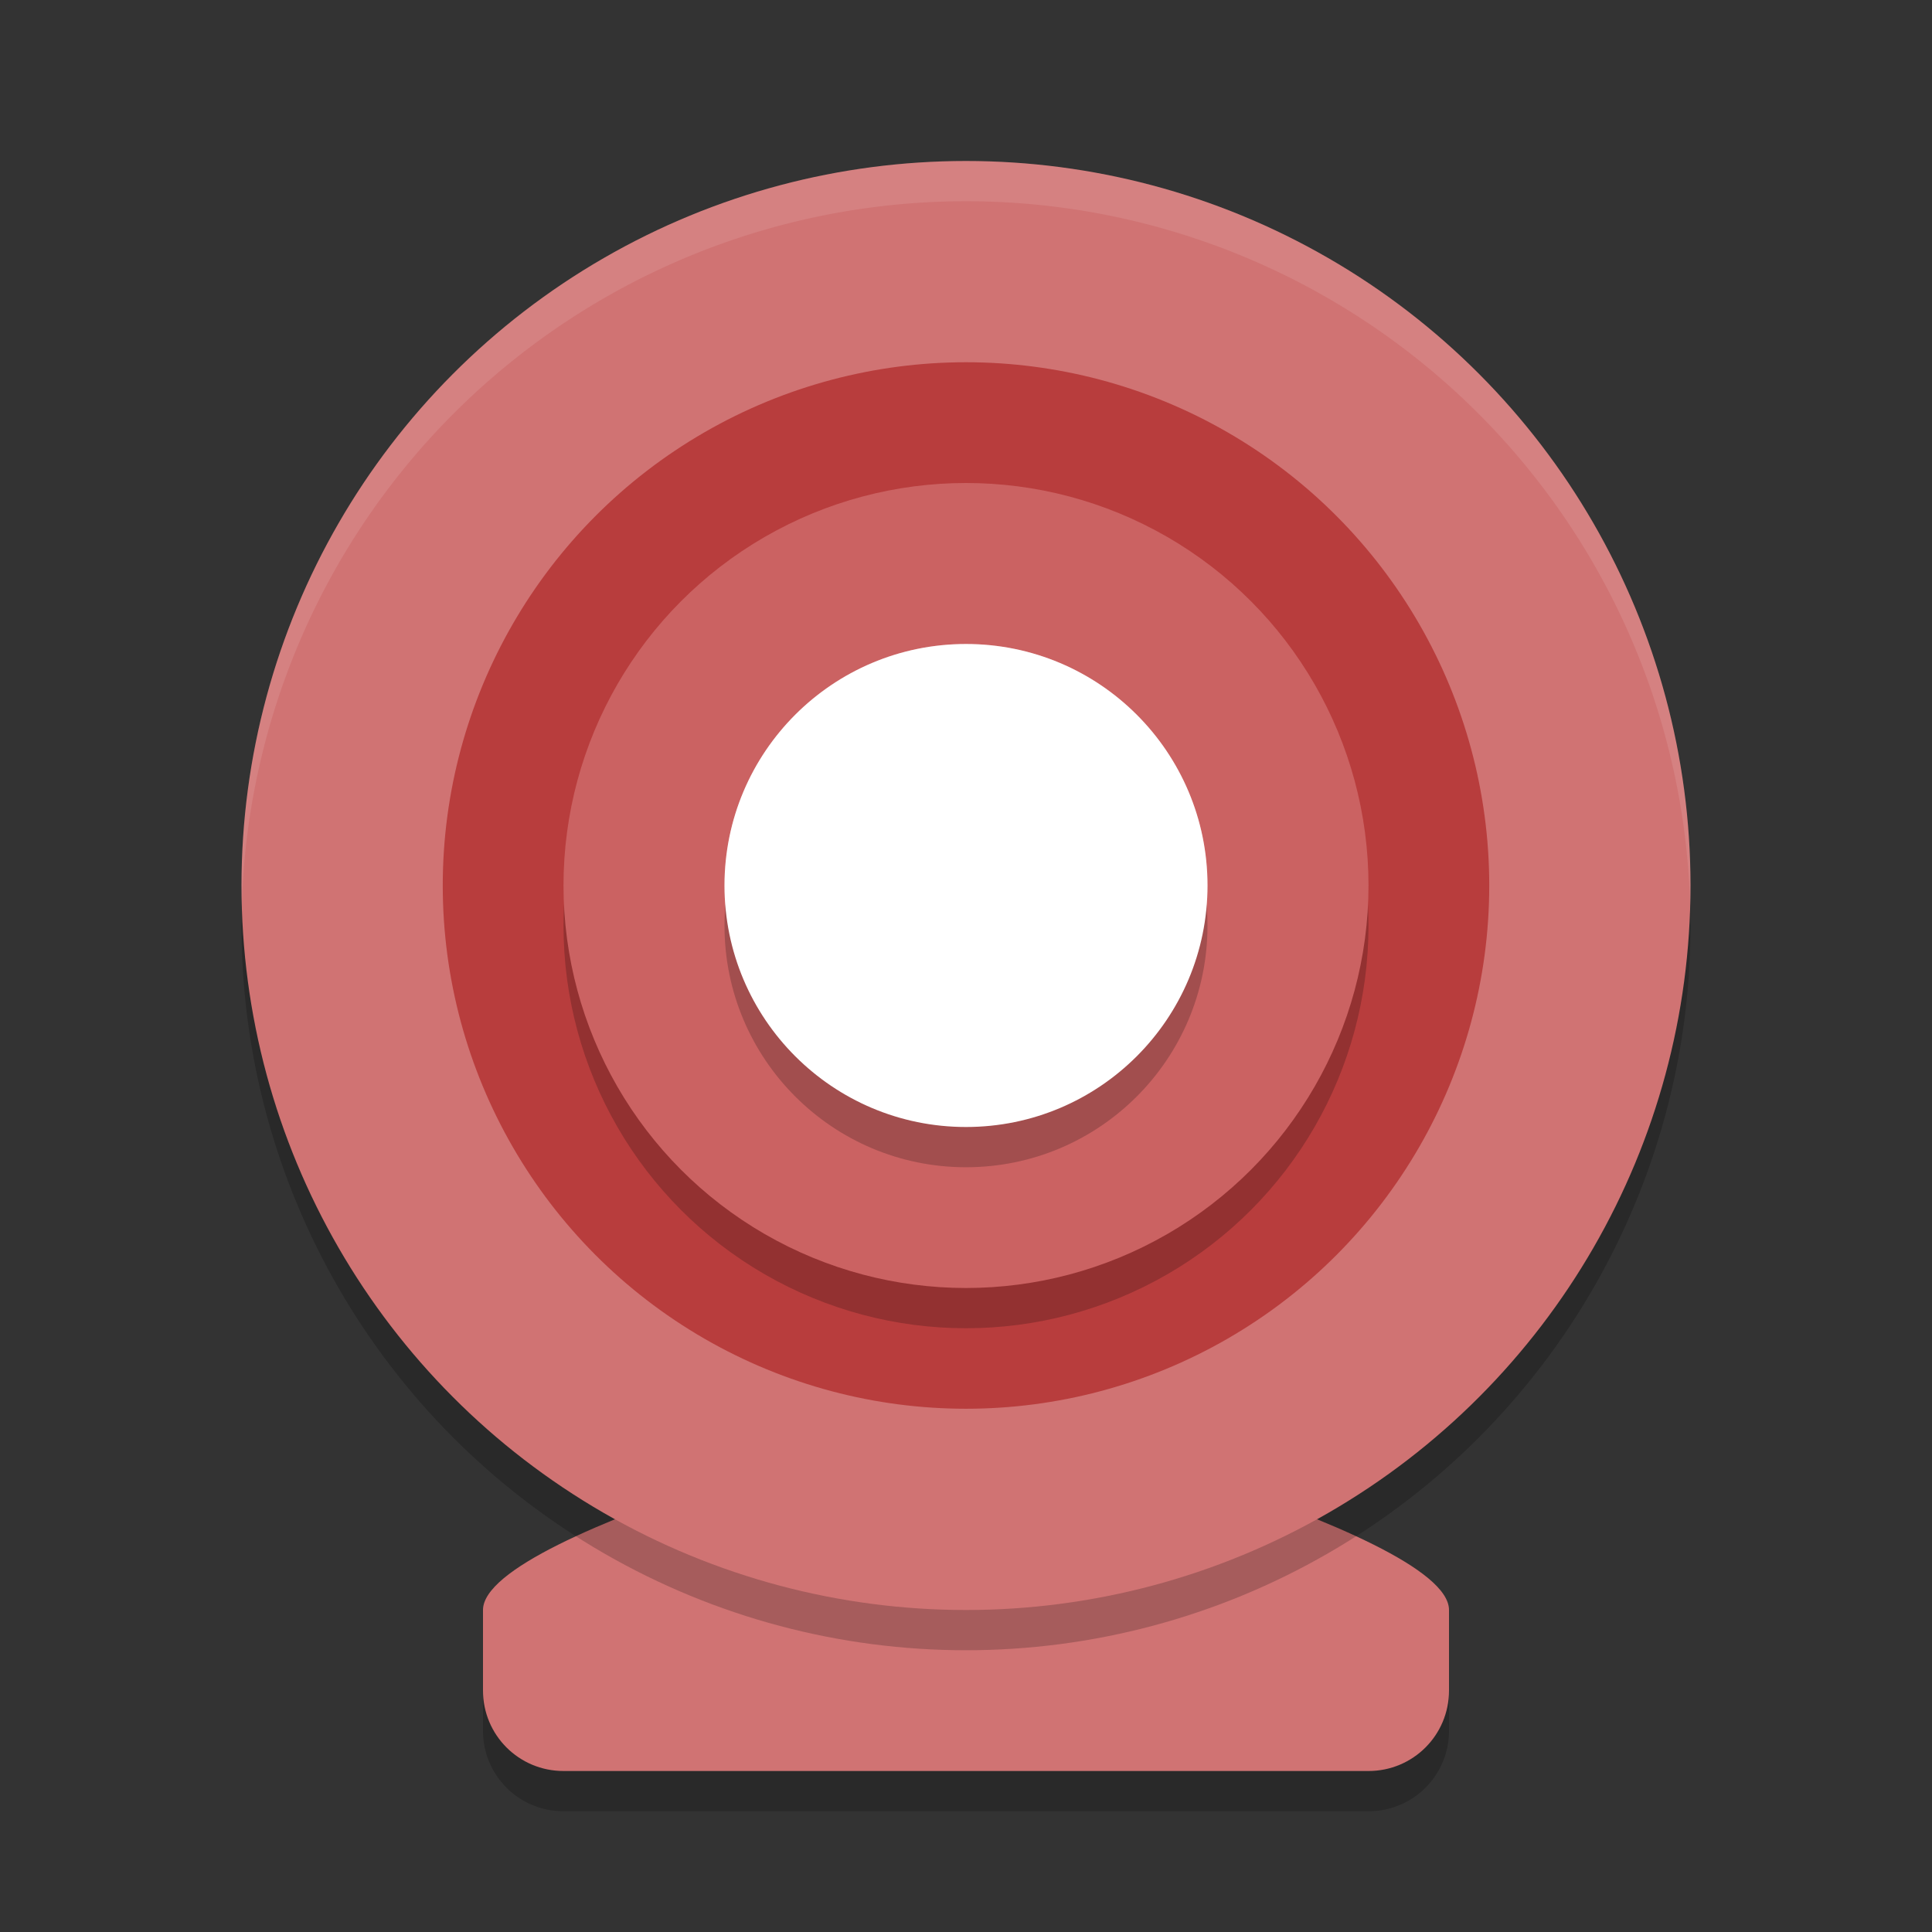 <?xml version="1.0" encoding="UTF-8" standalone="no"?>
<svg
   xmlns:dc="http://purl.org/dc/elements/1.1/"
   xmlns:cc="http://creativecommons.org/ns#"
   xmlns:rdf="http://www.w3.org/1999/02/22-rdf-syntax-ns#"
   xmlns:svg="http://www.w3.org/2000/svg"
   xmlns="http://www.w3.org/2000/svg"
   xmlns:sodipodi="http://sodipodi.sourceforge.net/DTD/sodipodi-0.dtd"
   xmlns:inkscape="http://www.inkscape.org/namespaces/inkscape"
   width="48"
   height="48"
   version="1"
   id="svg24"
   sodipodi:docname="accessories-camera.svg"
   inkscape:version="0.92.5 (2060ec1f9f, 2020-04-08)">
  <rect width="100%" height="100%" fill="#333333" stroke="none"/>
  <defs
     id="defs28" />
  <sodipodi:namedview
     pagecolor="#ffffff"
     bordercolor="#d98c8c"
     borderopacity="1"
     objecttolerance="10"
     gridtolerance="10"
     guidetolerance="10"
     inkscape:pageopacity="0"
     inkscape:pageshadow="2"
     inkscape:window-width="783"
     inkscape:window-height="480"
     id="namedview26"
     showgrid="false"
     inkscape:zoom="4.9166667"
     inkscape:cx="24"
     inkscape:cy="24"
     inkscape:window-x="0"
     inkscape:window-y="28"
     inkscape:window-maximized="0"
     inkscape:current-layer="svg24" />
  <path
     style="opacity:0.2"
     d="m 24,36 c 0,0 12,3 12,5 v 2 c 0,1.108 -0.892,2 -2,2 H 14 c -1.108,0 -2,-0.892 -2,-2 v -2 c 0,-2 12,-5 12,-5 z"
     id="path2" />
  <path
     style="fill:#d07373;fill-opacity:1"
     d="m 24,35 c 0,0 12,3 12,5 v 2 c 0,1.108 -0.892,2 -2,2 H 14 c -1.108,0 -2,-0.892 -2,-2 v -2 c 0,-2 12,-5 12,-5 z"
     id="path4" />
  <circle
     style="opacity:0.2"
     cx="24"
     cy="23"
     r="18"
     id="circle6" />
  <circle
     style="fill:#d07373;fill-opacity:1"
     cx="24"
     cy="22"
     r="18"
     id="circle8" />
  <circle
     style="fill:#b83d3d"
     cx="24"
     cy="-22"
     r="13"
     transform="scale(1,-1)"
     id="circle10" />
  <circle
     style="opacity:0.2"
     cx="24"
     cy="-23"
     r="10"
     transform="scale(1,-1)"
     id="circle12" />
  <circle
     style="fill:#cb6262;fill-opacity:1"
     cx="24"
     cy="-22"
     r="10"
     transform="scale(1,-1)"
     id="circle14" />
  <circle
     style="opacity:0.2"
     cx="24"
     cy="23"
     r="6"
     id="circle16" />
  <circle
     style="fill:#ffffff;fill-opacity:1"
     cx="24"
     cy="22"
     r="6"
     id="circle18" />
  <path
     style="opacity:0.2;fill:#ffffff"
     d="m 24,16 a 6,6 0 0 0 -6,6 6,6 0 0 0 0.021,0.494 A 6,6 0 0 1 24,17 6,6 0 0 1 29.979,22.506 6,6 0 0 0 30,22 a 6,6 0 0 0 -6,-6 z"
     id="path20" />
  <path
     style="opacity:0.1;fill:#ffffff"
     d="M 23.91 4 A 18 18 0 0 0 6 22 A 18 18 0 0 0 6.008 22.504 A 18 18 0 0 1 24 5 A 18 18 0 0 1 41.992 22.496 A 18 18 0 0 0 42 22 A 18 18 0 0 0 24 4 A 18 18 0 0 0 23.91 4 z"
     id="path22" />
</svg>
